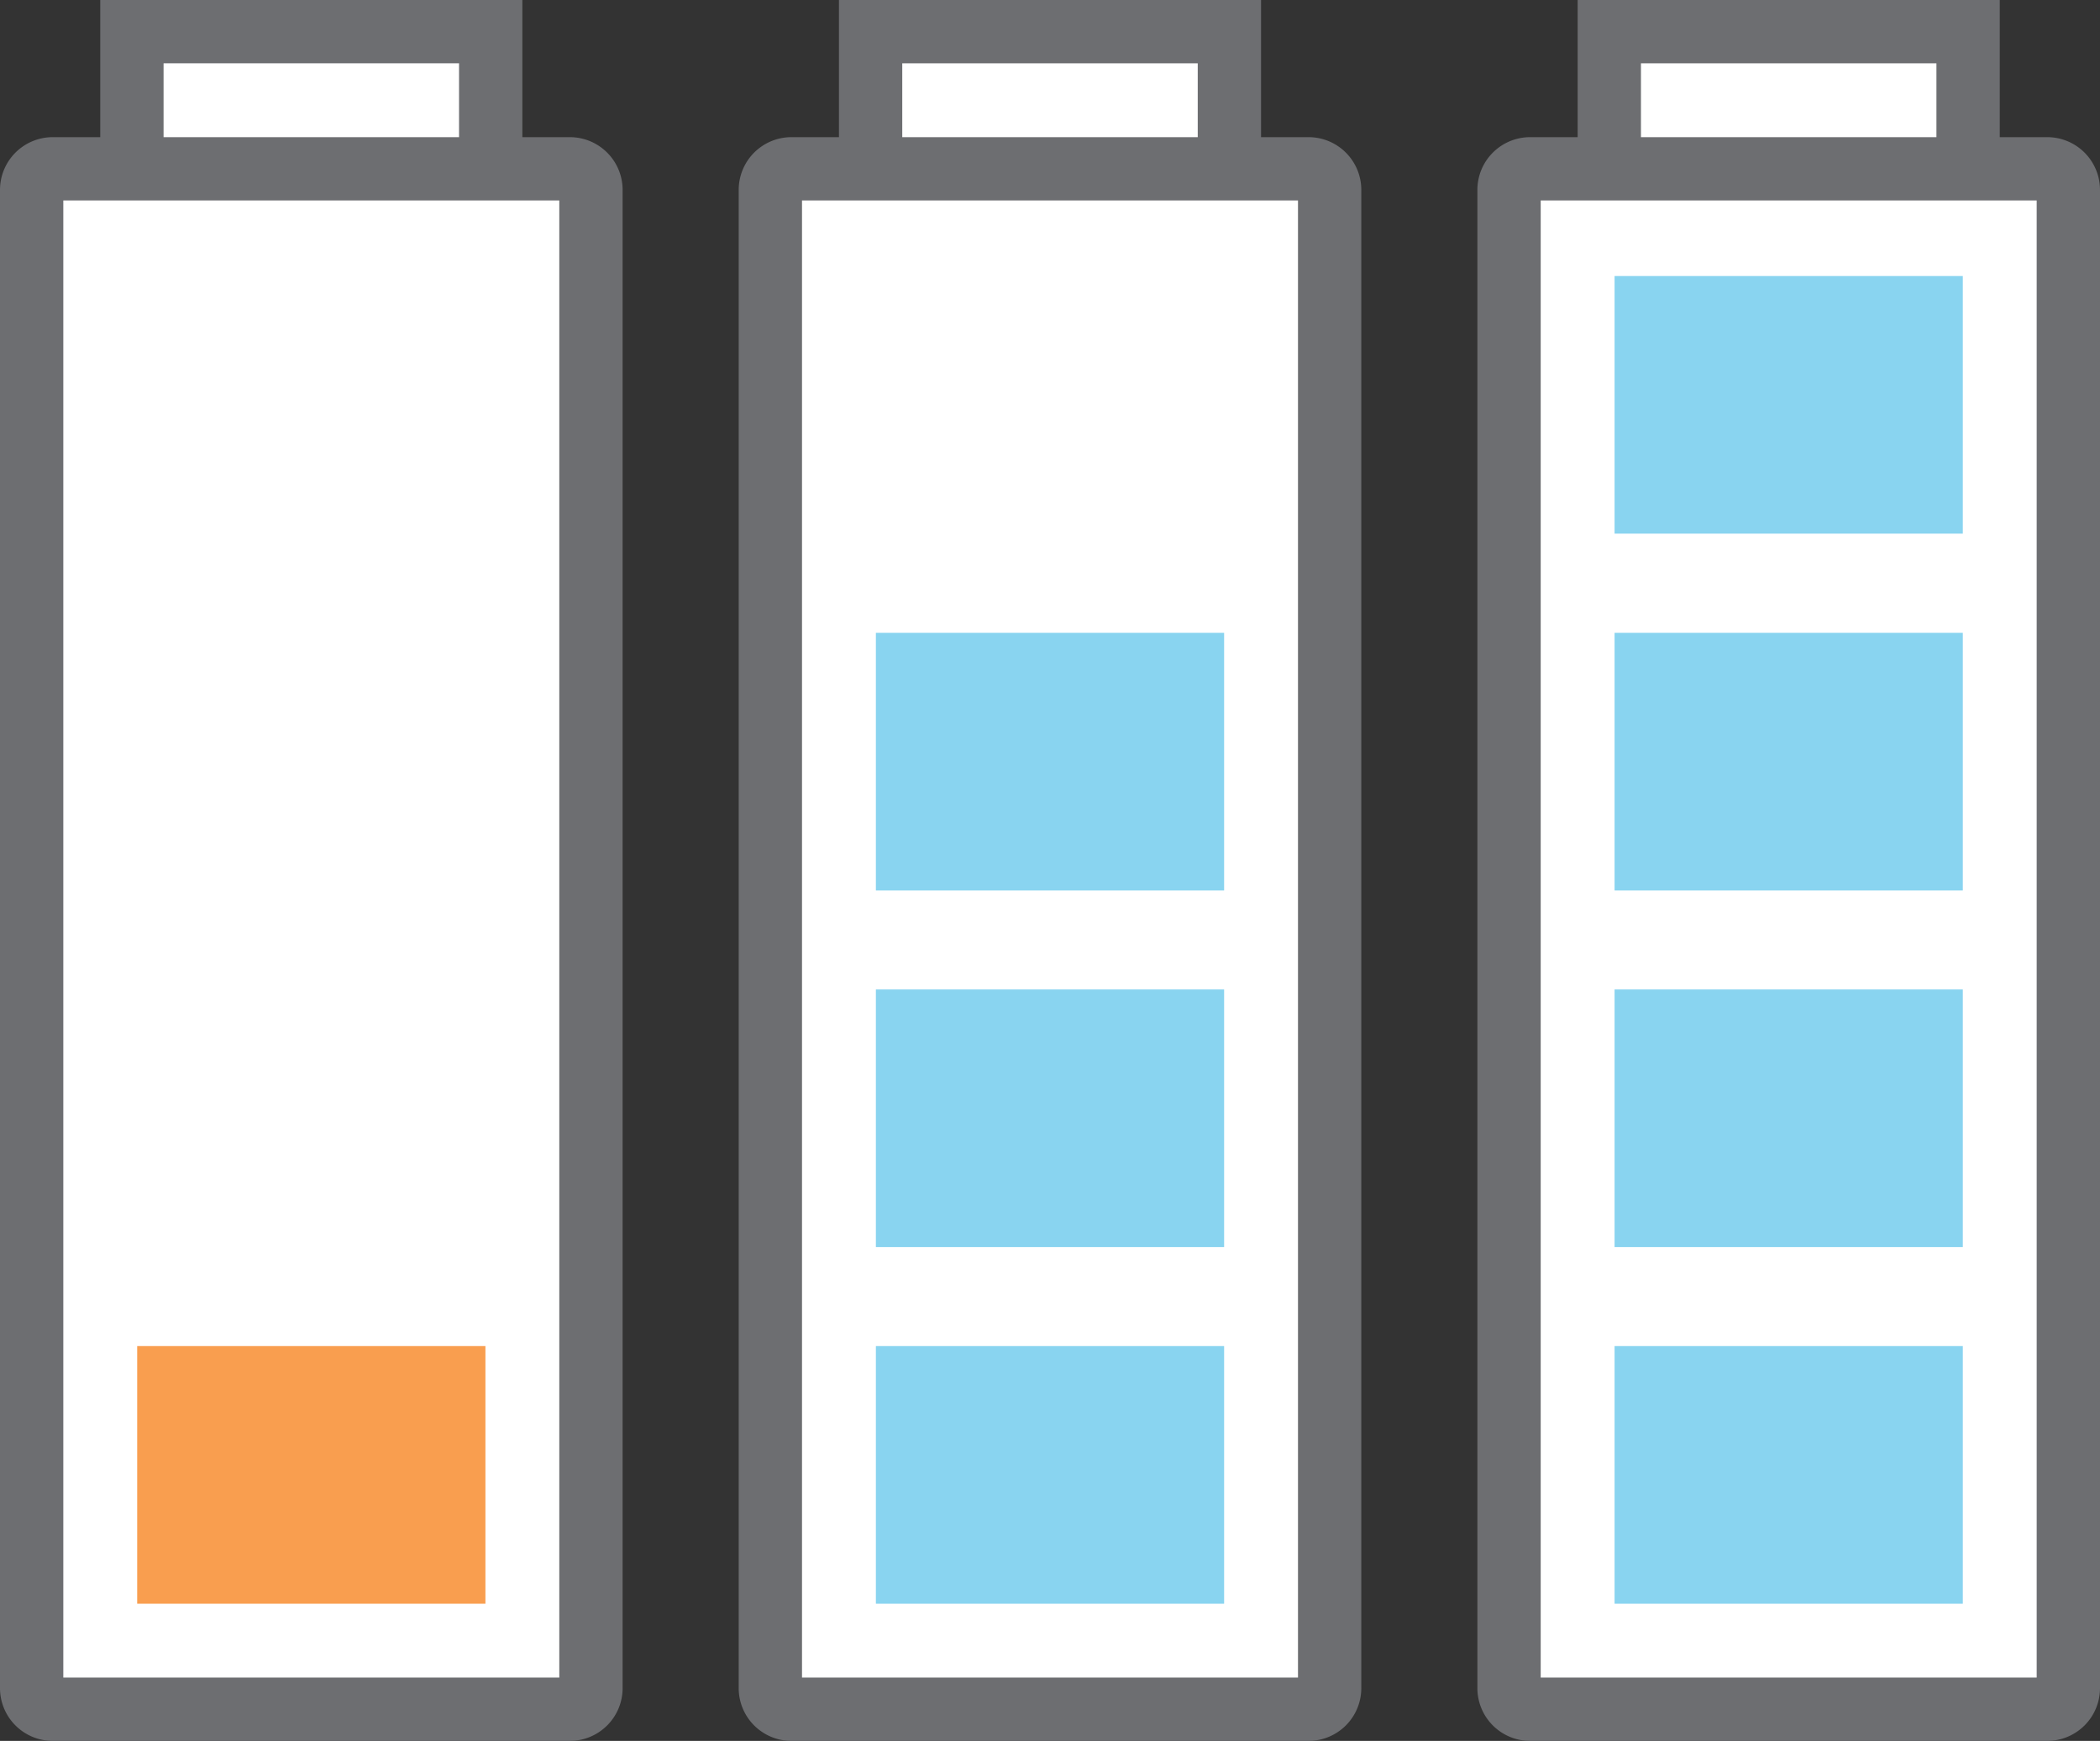 <svg xmlns="http://www.w3.org/2000/svg" viewBox="0 0 99.5 82.5"><rect x="0" y="0" width="99.5" height="82.5" fill="#333333" stroke="none"/><title>Depositphotos_74162405_15</title><g data-name="Layer 2"><g data-name="Layer 1"><g data-name="Layer 2"><g data-name="Layer 4"><path fill="#fff" d="M6.25 1.5h17v12h-17z"/><path d="M24.75 15h-20V0h20zm-17-3h14V3h-14z" fill="#6d6e71"/><rect x="1.5" y="8" width="26.5" height="73" rx="1" ry="1" fill="#fff"/><path d="M27 82.5H2.5A2.5 2.5 0 0 1 0 80V9a2.5 2.5 0 0 1 2.5-2.5H27A2.5 2.5 0 0 1 29.5 9v71a2.5 2.5 0 0 1-2.5 2.5zm-24-3h23.5v-70H3z" fill="#6d6e71"/><path fill="#f99e4f" d="M6.5 63.79H23V76H6.5z"/><path fill="#fff" d="M41.25 1.5h17v12h-17z"/><path d="M59.75 15h-20V0h20zm-17-3h14V3h-14z" fill="#6d6e71"/><rect x="36.5" y="8" width="26.5" height="73" rx="1" ry="1" fill="#fff"/><path d="M62 82.5H37.5A2.5 2.5 0 0 1 35 80V9a2.5 2.5 0 0 1 2.5-2.5H62A2.5 2.5 0 0 1 64.5 9v71a2.5 2.5 0 0 1-2.5 2.5zm-24-3h23.5v-70H38z" fill="#6d6e71"/><path fill="#89d4f0" d="M41.5 63.79H58V76H41.5z"/><path fill="#89d4f0" d="M41.5 46.89H58V59.1H41.5z"/><path fill="#89d4f0" d="M41.5 29.99H58V42.2H41.5z"/><path fill="#fff" d="M76.25 1.5h17v12h-17z"/><path d="M94.75 15h-20V0h20zm-17-3h14V3h-14z" fill="#6d6e71"/><rect x="71.5" y="8" width="26.5" height="73" rx="1" ry="1" fill="#fff"/><path d="M97 82.5H72.5A2.5 2.5 0 0 1 70 80V9a2.5 2.5 0 0 1 2.5-2.5H97A2.5 2.5 0 0 1 99.5 9v71a2.5 2.5 0 0 1-2.5 2.5zm-24-3h23.5v-70H73z" fill="#6d6e71"/><path fill="#89d4f0" d="M76.5 63.79H93V76H76.5z"/><path fill="#89d4f0" d="M76.5 46.89H93V59.1H76.5z"/><path fill="#89d4f0" d="M76.5 29.99H93V42.2H76.5z"/><path fill="#89d4f0" d="M76.5 13.08H93v12.21H76.5z"/></g></g></g></g></svg>